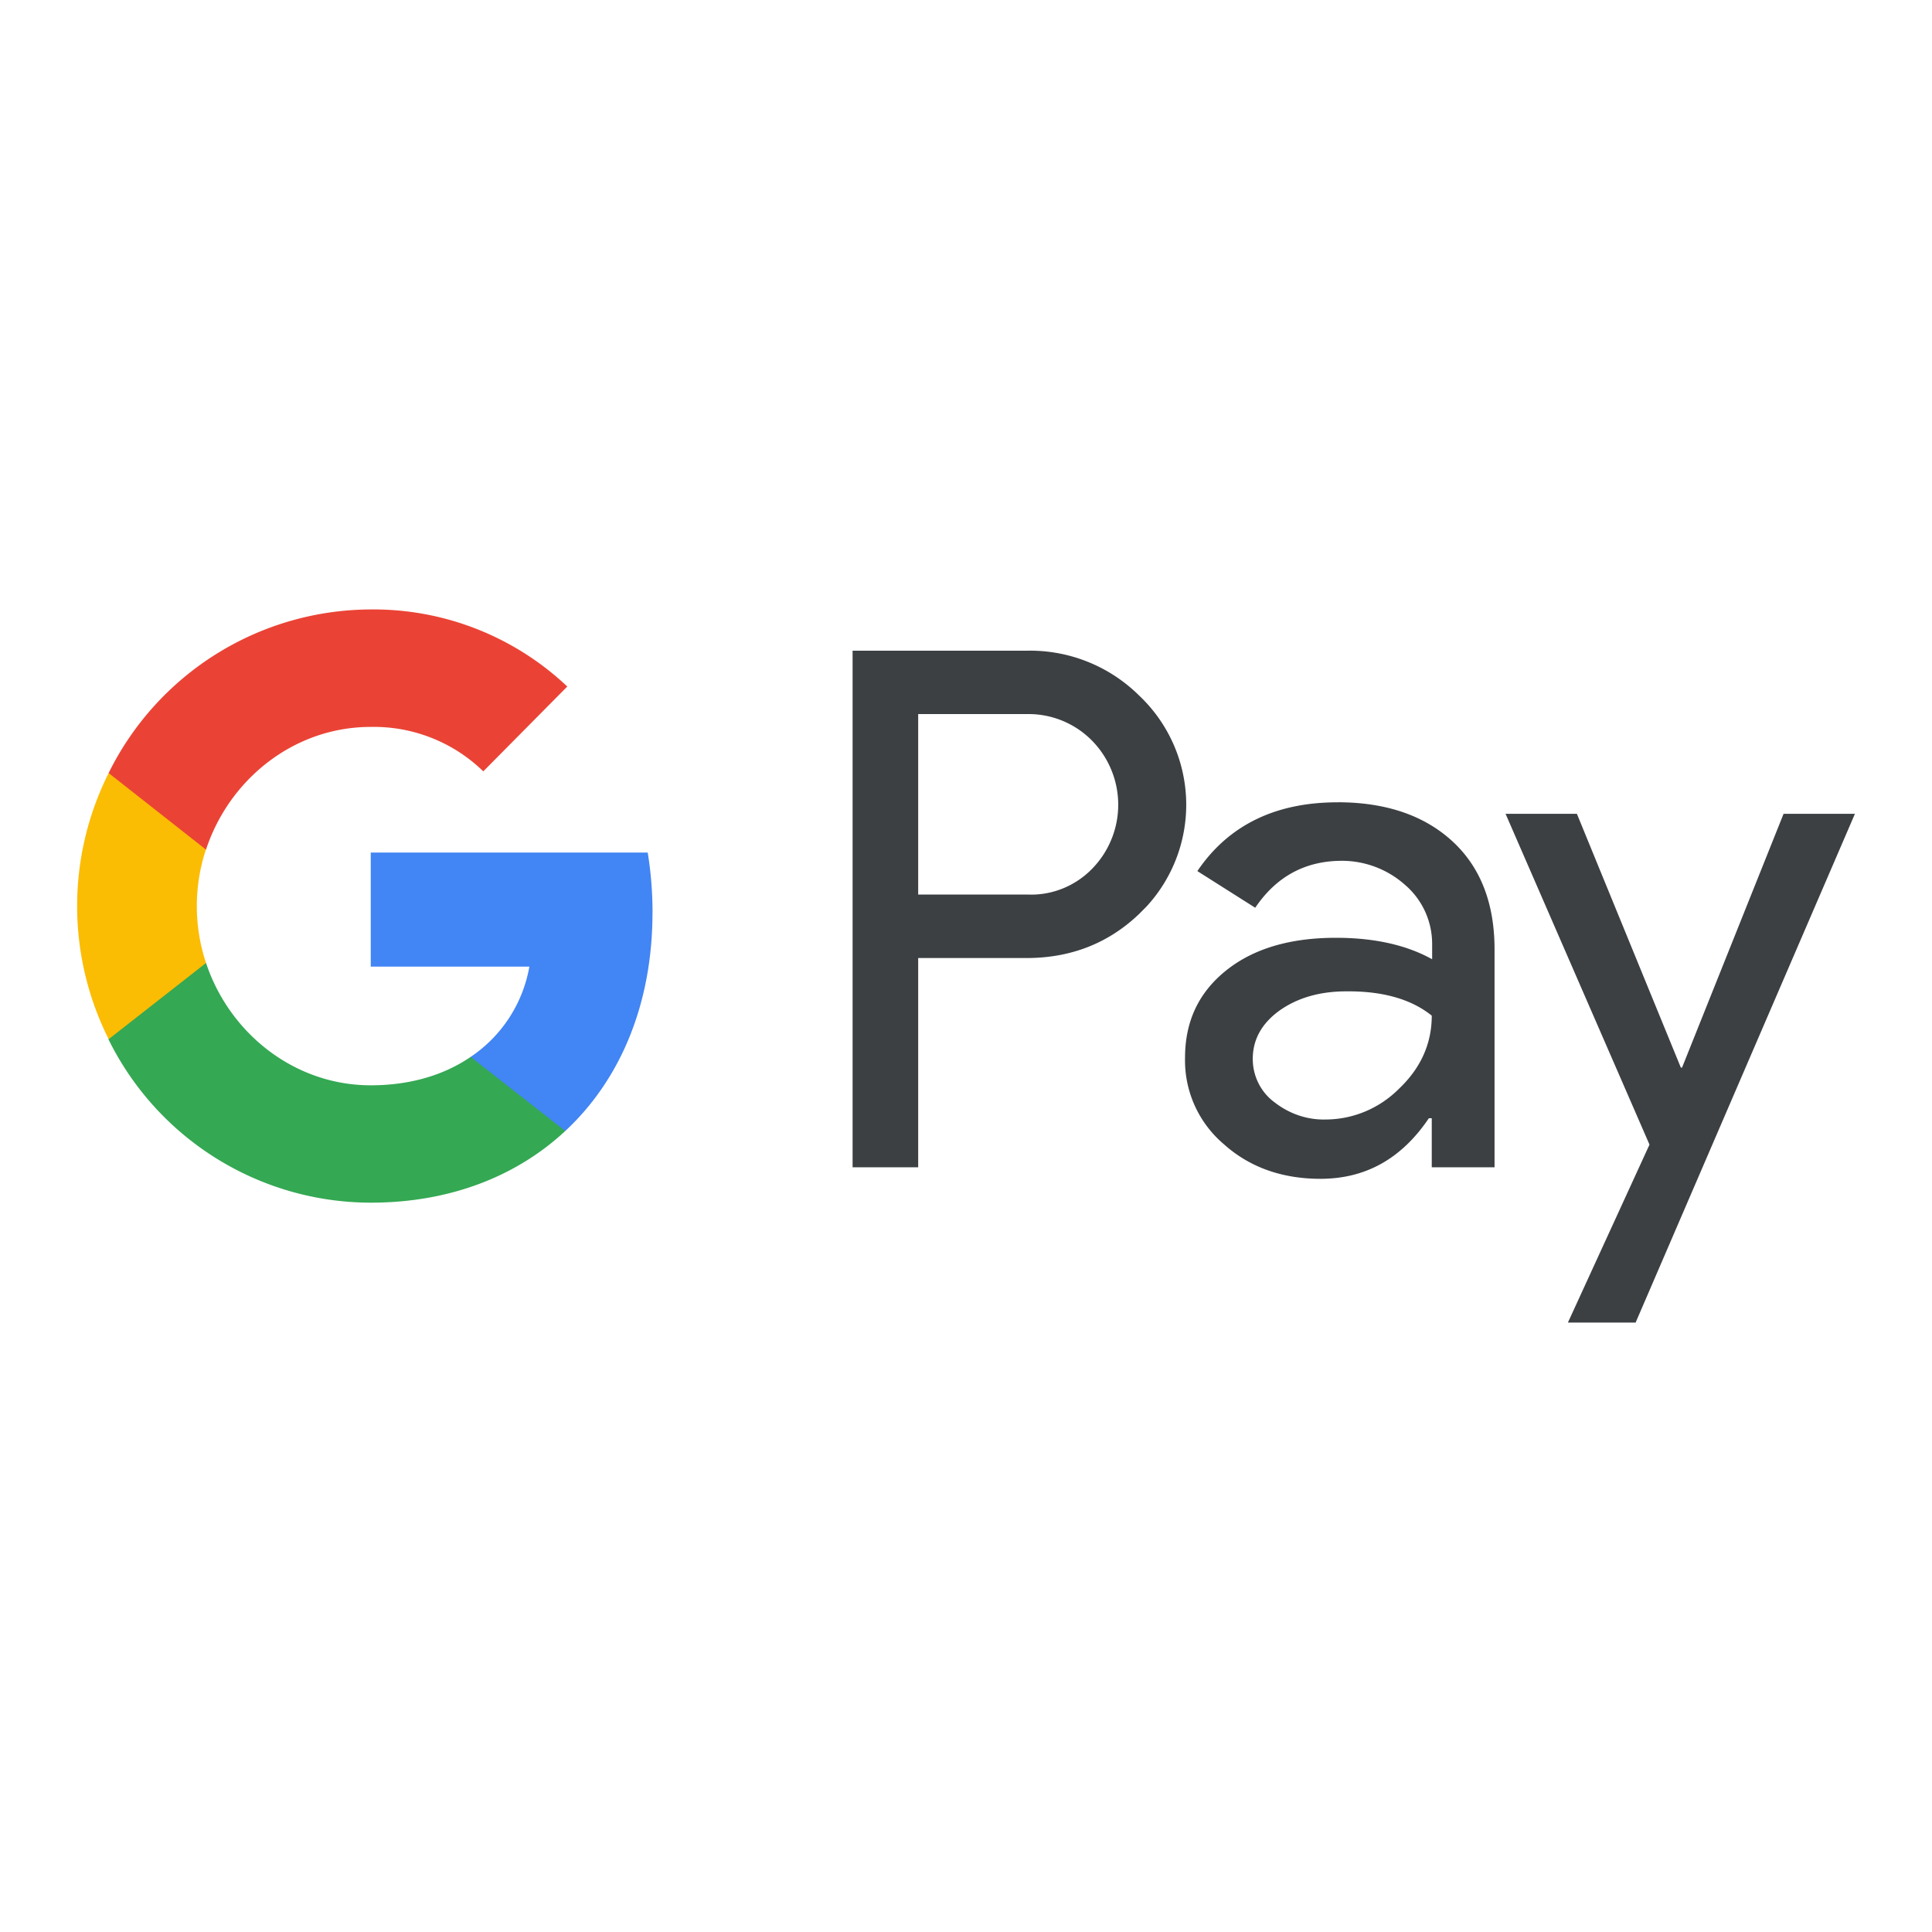 <svg viewBox="0 0 40 40" xmlns="http://www.w3.org/2000/svg" fill-rule="evenodd" clip-rule="evenodd" stroke-linejoin="round" stroke-miterlimit="2"><path d="M19.01 19.835v4.332h-1.358V13.472h3.604a3.208 3.208 0 012.33.93 3.11 3.11 0 01.152 4.366l-.153.154c-.633.605-1.41.913-2.33.913H19.01zm0-5.05v3.736h2.28c.507.018.995-.188 1.341-.555a1.895 1.895 0 00-.042-2.652 1.844 1.844 0 00-1.3-.53H19.01zM27.693 16.61c1.004 0 1.798.274 2.38.81.583.538.87 1.288.87 2.236v4.511h-1.3v-1.015h-.06c-.565.836-1.307 1.254-2.245 1.254-.793 0-1.468-.239-2-.717a2.273 2.273 0 01-.803-1.79c0-.76.288-1.357.854-1.809.565-.452 1.325-.674 2.27-.674.81 0 1.469.154 1.992.444v-.316c0-.469-.202-.913-.556-1.219a1.964 1.964 0 00-1.31-.503c-.759 0-1.359.323-1.797.972l-1.198-.759c.641-.947 1.611-1.424 2.903-1.424zm-1.756 5.314c0 .358.169.69.448.896.304.238.675.367 1.055.358.574 0 1.122-.231 1.528-.64.447-.426.675-.93.675-1.51-.422-.34-1.013-.511-1.773-.503-.548 0-1.013.136-1.384.401-.363.264-.549.597-.549.998z" fill="#3c4043" fill-rule="nonzero"/><path d="M38.404 16.85l-4.54 10.532h-1.402l1.689-3.684-2.98-6.849h1.477l2.152 5.254h.025l2.102-5.254h1.477z" fill="#3c4043"/><path d="M13.51 18.896c0-.418-.033-.836-.1-1.245H7.676v2.362h3.284a2.842 2.842 0 01-1.216 1.869v1.534h1.959c1.147-1.065 1.806-2.643 1.806-4.52z" fill="#4285f4"/><path d="M7.676 24.9c1.638 0 3.02-.546 4.027-1.484l-1.959-1.534c-.548.375-1.25.588-2.068.588-1.588 0-2.93-1.084-3.41-2.533H2.248v1.586A6.064 6.064 0 007.676 24.9z" fill="#34a853"/><path d="M4.265 19.937a3.742 3.742 0 010-2.354v-1.578H2.25a6.138 6.138 0 000 5.51l2.016-1.578z" fill="#fbbc04"/><path d="M7.676 15.05a3.25 3.25 0 012.33.92l1.739-1.756a5.838 5.838 0 00-4.07-1.596 6.072 6.072 0 00-5.426 3.387l2.016 1.586c.481-1.459 1.823-2.541 3.41-2.541z" fill="#ea4335"/></svg>